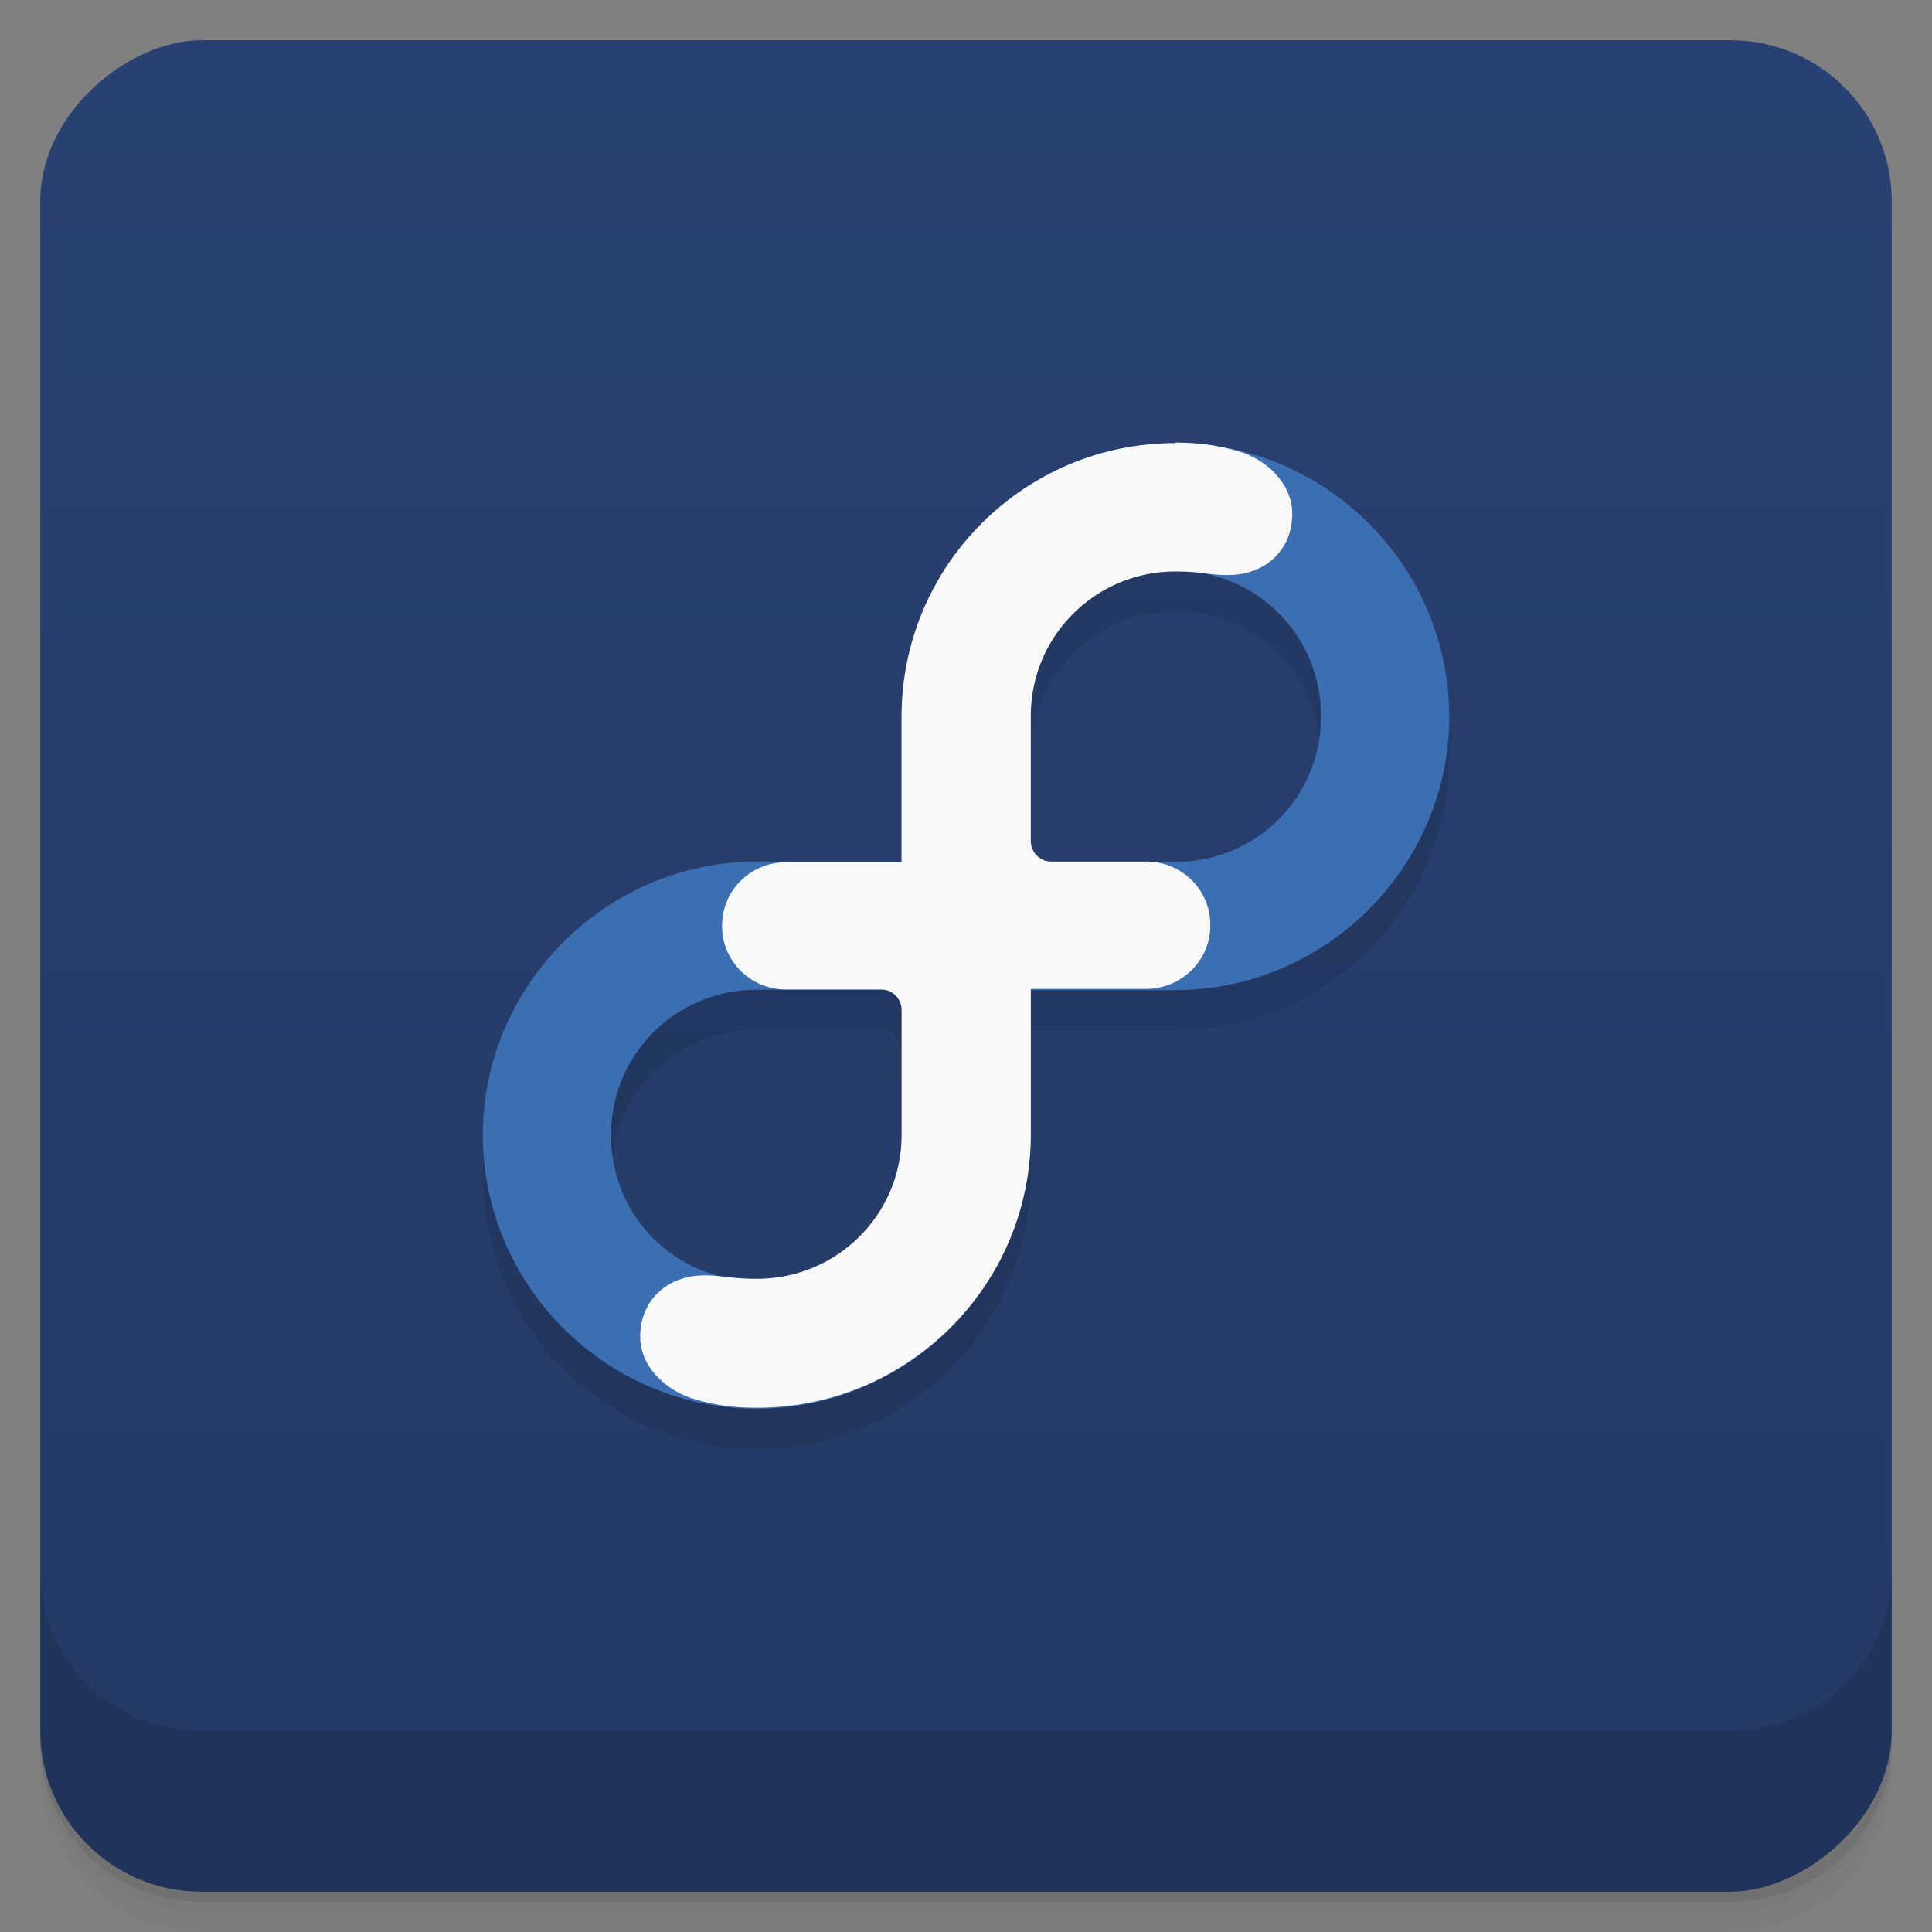 <svg viewBox="0 0 48 48" xmlns="http://www.w3.org/2000/svg">
 <rect x="0" y="0" width="48" height="48" fill="#808080" stroke="none"/>
 <defs>
  <linearGradient id="linearGradient3764" x1="1" x2="47" gradientTransform="translate(-48 .002)" gradientUnits="userSpaceOnUse">
   <stop stop-color="#243964" offset="0"/>
   <stop stop-color="#294172" offset="1"/>
  </linearGradient>
  <clipPath id="clipPath-552239978">
   <g transform="translate(0 -1004.4)">
    <rect x="1" y="1005.4" width="46" height="46" rx="4" fill="#1890d0"/>
   </g>
  </clipPath>
  <clipPath id="clipPath-565223044">
   <g transform="translate(0 -1004.4)">
    <rect x="1" y="1005.4" width="46" height="46" rx="4" fill="#1890d0"/>
   </g>
  </clipPath>
 </defs>
 <g>
  <path d="m1 43v0.25c0 2.216 1.784 4 4 4h38c2.216 0 4-1.784 4-4v-0.25c0 2.216-1.784 4-4 4h-38c-2.216 0-4-1.784-4-4zm0 0.5v0.5c0 2.216 1.784 4 4 4h38c2.216 0 4-1.784 4-4v-0.5c0 2.216-1.784 4-4 4h-38c-2.216 0-4-1.784-4-4z" opacity=".02"/>
  <path d="m1 43.25v0.25c0 2.216 1.784 4 4 4h38c2.216 0 4-1.784 4-4v-0.25c0 2.216-1.784 4-4 4h-38c-2.216 0-4-1.784-4-4z" opacity=".05"/>
  <path d="m1 43v0.25c0 2.216 1.784 4 4 4h38c2.216 0 4-1.784 4-4v-0.25c0 2.216-1.784 4-4 4h-38c-2.216 0-4-1.784-4-4z" opacity=".1"/>
 </g>
 <g>
  <rect transform="rotate(-90)" x="-47" y="1" width="46" height="46" rx="4" fill="url(#linearGradient3764)"/>
 </g>
 <g>
  <g clip-path="url(#clipPath-552239978)">
   <g opacity=".1">
    <g>
     <g>
      <path d="m29.2 25.598c3.738 0 6.805-3.066 6.805-6.797 0-3.734-3.066-6.797-6.805-6.797-3.738 0-6.801 3.063-6.801 6.797v6.801h6.801m0-3.188h-3.621v-3.617c0-2.01 1.605-3.617 3.621-3.617 2.02 0 3.621 1.602 3.621 3.617 0 2.01-1.605 3.617-3.621 3.617"/>
      <path d="m18.801 22.406c-3.738 0-6.805 3.066-6.805 6.797 0 3.734 3.066 6.797 6.805 6.797 3.738 0 6.805-3.063 6.805-6.797v-6.797m-6.805 3.184h3.621v3.617c0 2.01-1.605 3.617-3.621 3.617-2.02 0-3.621-1.602-3.621-3.617 0-2.01 1.605-3.617 3.621-3.617"/>
      <path d="m29.2 12.01c-3.758 0-6.801 3.043-6.801 6.797v3.613h-2.855c-0.887 0-1.605 0.688-1.605 1.586 0 0.879 0.711 1.578 1.594 1.578h2.359c0.281 0 0.508 0.227 0.508 0.508v3.117c-4e-3 1.977-1.613 3.563-3.594 3.563-0.672 0-0.836-0.086-1.297-0.086-0.965 0-1.605 0.648-1.605 1.527 0 0.727 0.625 1.352 1.398 1.563 0.523 0.145 0.934 0.199 1.504 0.199 3.758 0 6.805-3.043 6.805-6.797v-3.609h2.855c0.887 0 1.605-0.699 1.605-1.582 0-0.887-0.711-1.582-1.594-1.582h-2.363c-0.273 0-0.504-0.227-0.504-0.512v-3.113c0-1.977 1.609-3.582 3.59-3.582 0.672 0 0.836 0.09 1.297 0.09 0.969 0 1.609-0.645 1.609-1.527 0-0.734-0.629-1.363-1.395-1.566-0.527-0.141-0.938-0.199-1.508-0.199"/>
     </g>
    </g>
   </g>
  </g>
 </g>
 <g>
  <g clip-path="url(#clipPath-565223044)">
   <g transform="translate(0,-1)">
    <g>
     <g>
      <path d="m29.2 25.598c3.738 0 6.805-3.066 6.805-6.797 0-3.734-3.066-6.797-6.805-6.797-3.738 0-6.801 3.063-6.801 6.797v6.801h6.801m0-3.188h-3.621v-3.617c0-2.01 1.605-3.617 3.621-3.617 2.02 0 3.621 1.602 3.621 3.617 0 2.01-1.605 3.617-3.621 3.617" fill="#3c6eb2"/>
      <path d="m18.801 22.406c-3.738 0-6.805 3.066-6.805 6.797 0 3.734 3.066 6.797 6.805 6.797 3.738 0 6.805-3.063 6.805-6.797v-6.797m-6.805 3.184h3.621v3.617c0 2.01-1.605 3.617-3.621 3.617-2.02 0-3.621-1.602-3.621-3.617 0-2.01 1.605-3.617 3.621-3.617" fill="#3c6eb2"/>
      <path d="m29.2 12.01c-3.758 0-6.801 3.043-6.801 6.797v3.613h-2.855c-0.887 0-1.605 0.688-1.605 1.586 0 0.879 0.711 1.578 1.594 1.578h2.359c0.281 0 0.508 0.227 0.508 0.508v3.117c-4e-3 1.977-1.613 3.563-3.594 3.563-0.672 0-0.836-0.086-1.297-0.086-0.965 0-1.605 0.648-1.605 1.527 0 0.727 0.625 1.352 1.398 1.563 0.523 0.145 0.934 0.199 1.504 0.199 3.758 0 6.805-3.043 6.805-6.797v-3.609h2.855c0.887 0 1.605-0.699 1.605-1.582 0-0.887-0.711-1.582-1.594-1.582h-2.363c-0.273 0-0.504-0.227-0.504-0.512v-3.113c0-1.977 1.609-3.582 3.59-3.582 0.672 0 0.836 0.09 1.297 0.09 0.969 0 1.609-0.645 1.609-1.527 0-0.734-0.629-1.363-1.395-1.566-0.527-0.141-0.938-0.199-1.508-0.199" fill="#f9f9f9"/>
     </g>
    </g>
   </g>
  </g>
 </g>
 <g>
  <g transform="translate(0 -1004.4)">
   <path d="m1 1043.4v4c0 2.216 1.784 4 4 4h38c2.216 0 4-1.784 4-4v-4c0 2.216-1.784 4-4 4h-38c-2.216 0-4-1.784-4-4z" opacity=".1"/>
  </g>
 </g>
</svg>
